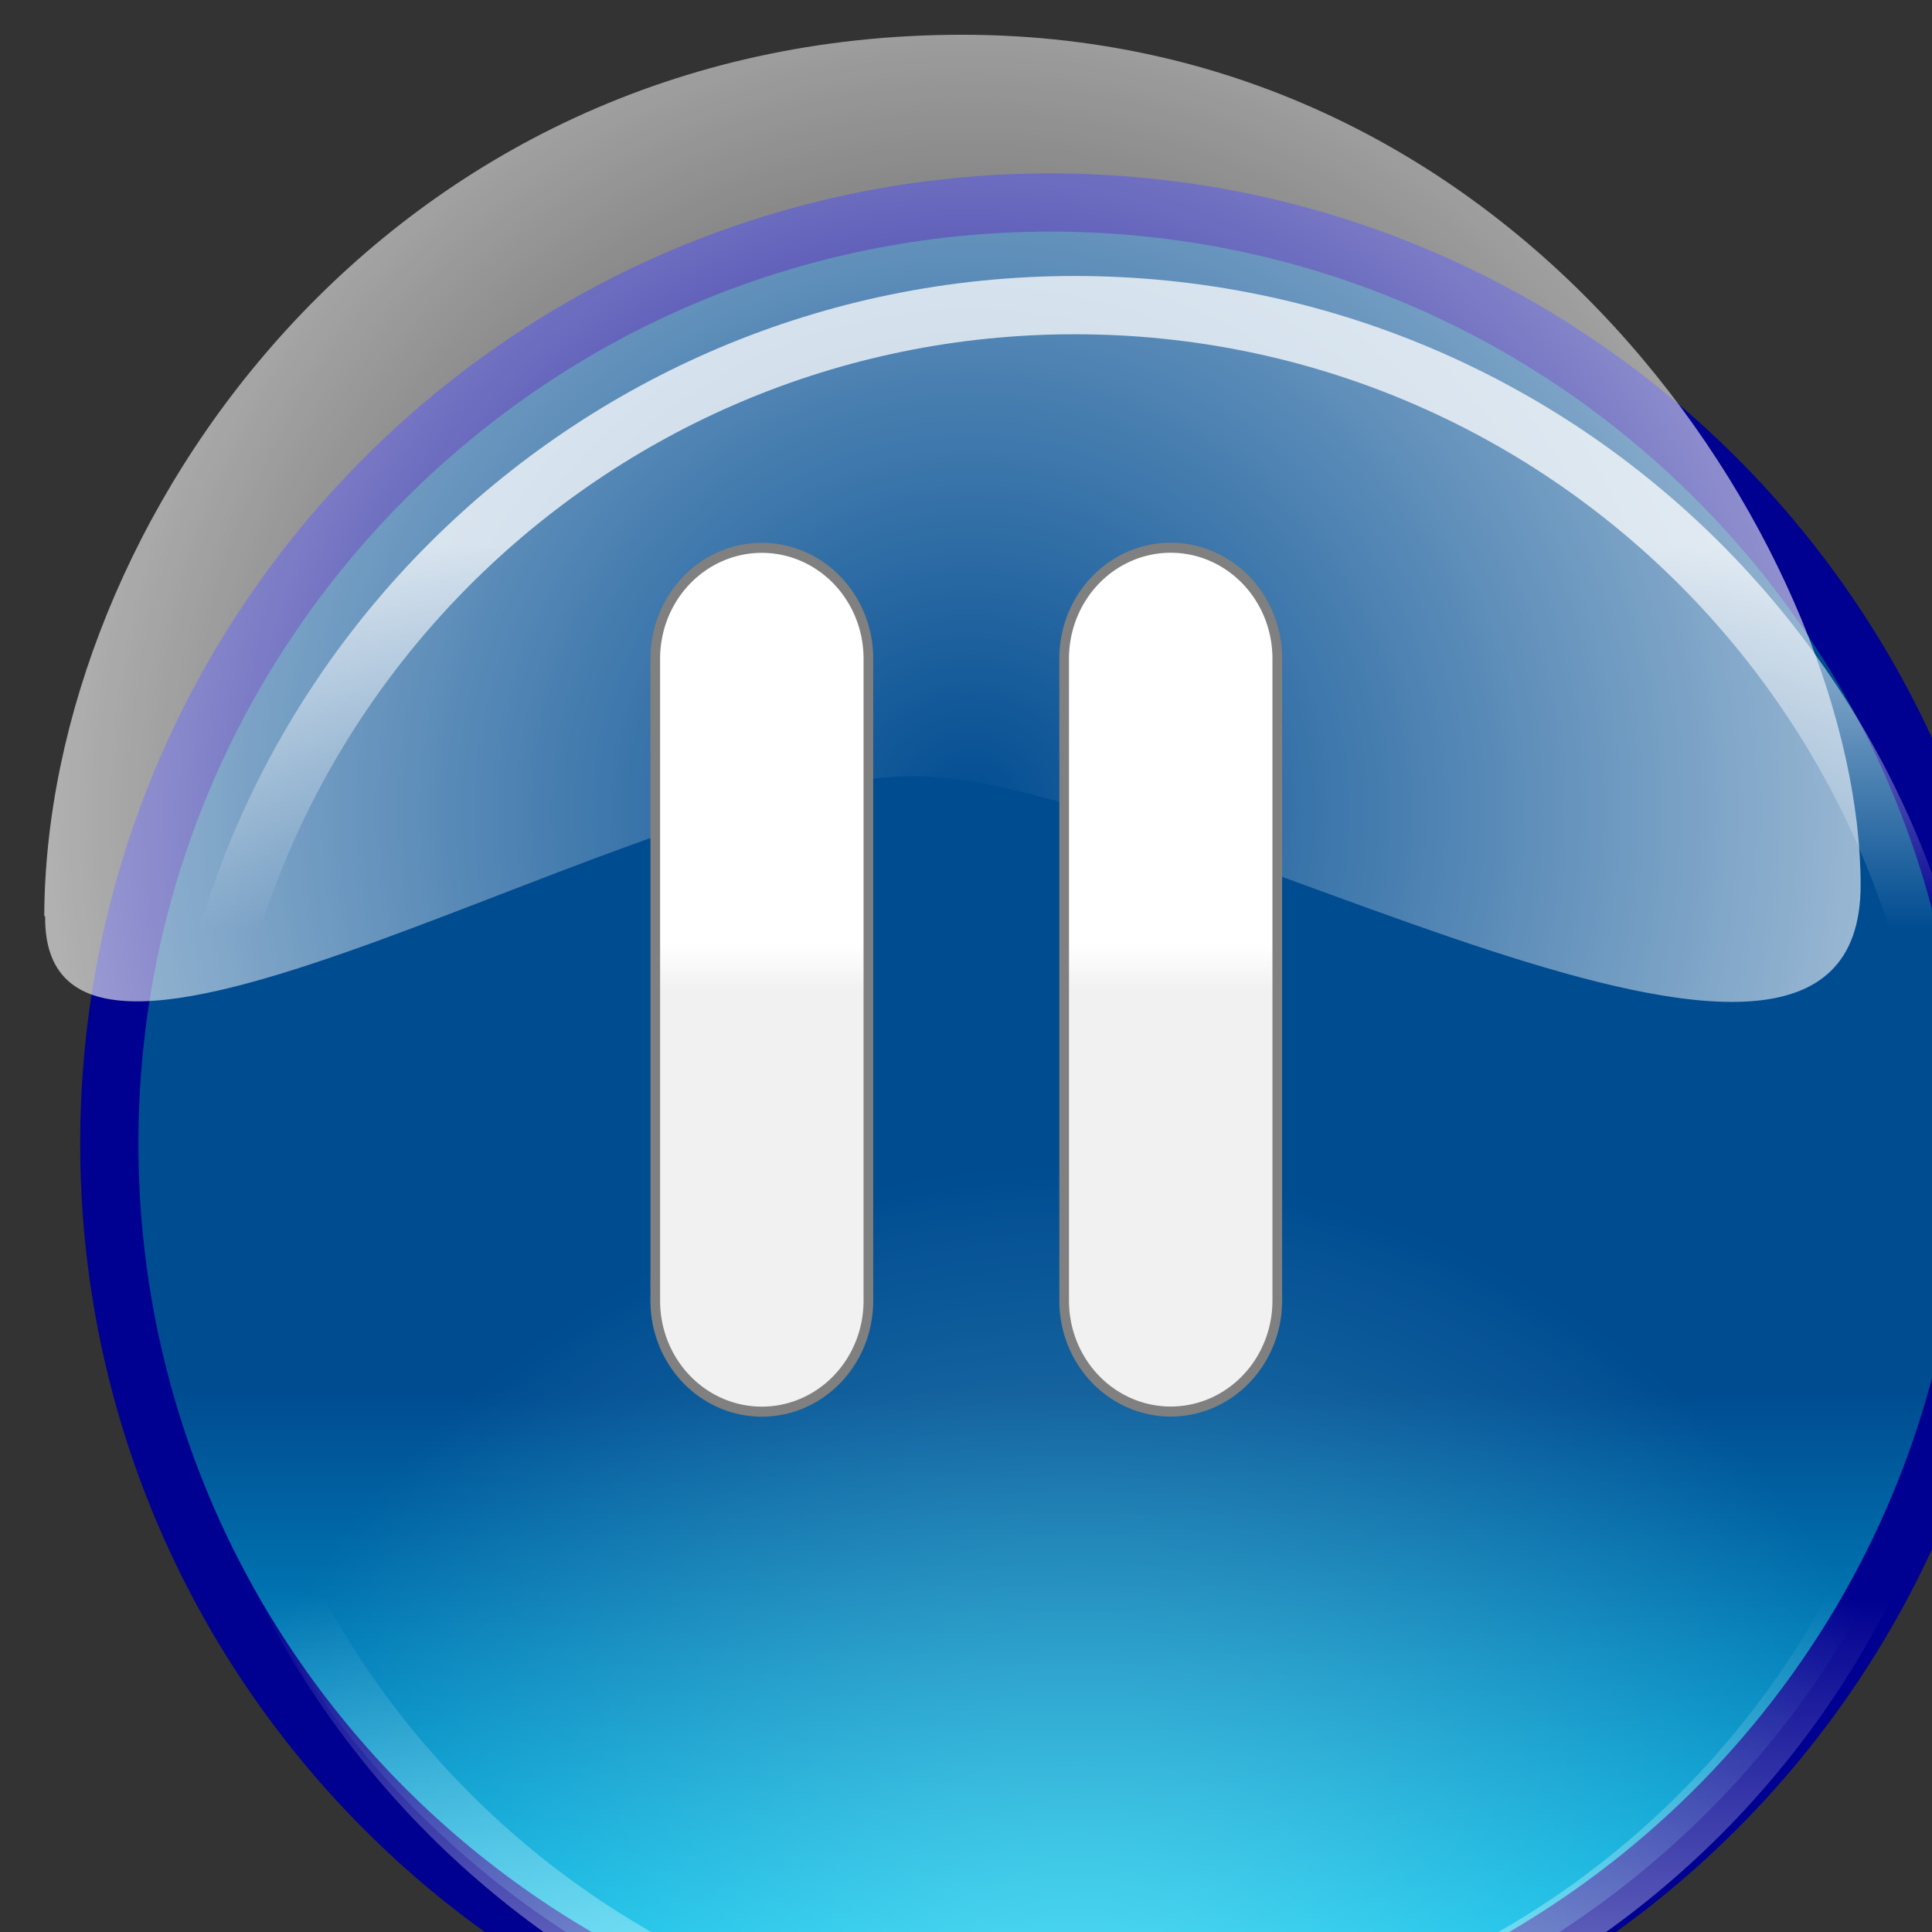 <?xml version="1.0" encoding="UTF-8"?>
<svg viewBox="0 0 50 50" xmlns="http://www.w3.org/2000/svg" xmlns:xlink="http://www.w3.org/1999/xlink">
 <rect x="0" y="0" width="50" height="50" fill="#333333" stroke="none"/>
 <defs>
  <linearGradient id="a">
   <stop stop-color="#fff" offset="0"/>
   <stop stop-color="#f1f1f1" offset="1"/>
  </linearGradient>
  <linearGradient id="f" x2="0" y1="796.31" y2="808.75" gradientUnits="userSpaceOnUse">
   <stop stop-color="#004c91" offset="0"/>
   <stop stop-color="#00d7ff" offset="1"/>
  </linearGradient>
  <linearGradient id="g" x2="0" y1="808.21" y2="780.18" gradientUnits="userSpaceOnUse">
   <stop stop-color="#fff" stop-opacity=".5" offset="0"/>
   <stop stop-color="#fff" stop-opacity="0" offset=".312"/>
   <stop stop-color="#fff" stop-opacity="0" offset=".748"/>
   <stop stop-color="#fff" stop-opacity=".75" offset="1"/>
  </linearGradient>
  <linearGradient id="e" x2="0" y1="484.52" y2="507.51" gradientUnits="userSpaceOnUse" xlink:href="#a"/>
  <linearGradient id="d" x2="0" y1="1288.4" y2="1311.4" gradientUnits="userSpaceOnUse" xlink:href="#a"/>
  <radialGradient id="b" cx="393.29" cy="808.22" r="16.25" gradientUnits="userSpaceOnUse">
   <stop stop-color="#a8ffff" stop-opacity=".5" offset="0"/>
   <stop stop-color="#a8ffff" stop-opacity="0" offset="1"/>
  </radialGradient>
  <radialGradient id="c" cx="494.68" cy="810.39" r="20.67" gradientTransform="matrix(.062 1.3314e-7 -1.3368e-7 .062 442.54 768.33)" gradientUnits="userSpaceOnUse">
   <stop stop-color="#fff" stop-opacity="0" offset="0"/>
   <stop stop-color="#fff" stop-opacity=".75" offset="1"/>
  </radialGradient>
 </defs>
 <g transform="matrix(22.709 0 0 22.709 -10721 -18568)">
  <path transform="matrix(.066 0 0 .066 447.36 766.68)" d="m409.29 792.01c0 8.975-7.275 16.25-16.25 16.25s-16.25-7.275-16.25-16.25 7.275-16.25 16.25-16.25 16.25 7.275 16.25 16.25z" fill="url(#f)" stroke="#000091" stroke-width="1.005"/>
  <path transform="matrix(.062 0 0 .062 448.96 769.9)" d="m409.29 792.01c0 8.975-7.275 16.25-16.25 16.25s-16.25-7.275-16.25-16.25 7.275-16.25 16.25-16.25 16.25 7.275 16.25 16.25z" fill="none" stroke="url(#g)" stroke-width="1.071"/>
  <path transform="matrix(.064 0 0 .064 448.16 768.29)" d="m409.29 792.01c0 8.975-7.275 16.25-16.25 16.25s-16.25-7.275-16.25-16.25 7.275-16.25 16.25-16.25 16.25 7.275 16.25 16.25z" fill="url(#b)"/>
  <path d="m472.155,818.694c-.002.289.685-.163.992-.16 .303.003 1.077.483 1.077.124s-.366-.969-1.024-.969-1.044.559-1.046,1.004z" fill="url(#c)"/>
 </g>
 <g transform="matrix(.05 0 0 .052 -18.619 -42.562)" stroke="#808080" stroke-width="5">
  <path transform="translate(352.34 803.91)" d="m414.36 287.24a55.154 55.154 0 0 1 55.154 55.154v319.61a55.154 55.154 0 0 1 -55.154 55.154 55.154 55.154 0 0 1 -55.154 -55.154v-319.61a55.154 55.154 0 0 1 55.154 -55.154" fill="url(#e)"/>
  <path d="m978.34 1091.1a55.154 55.154 0 0 1 55.154 55.154v319.61a55.154 55.154 0 0 1 -55.154 55.154 55.154 55.154 0 0 1 -55.154 -55.154v-319.61a55.154 55.154 0 0 1 55.154 -55.154" fill="url(#d)"/>
 </g>
</svg>
